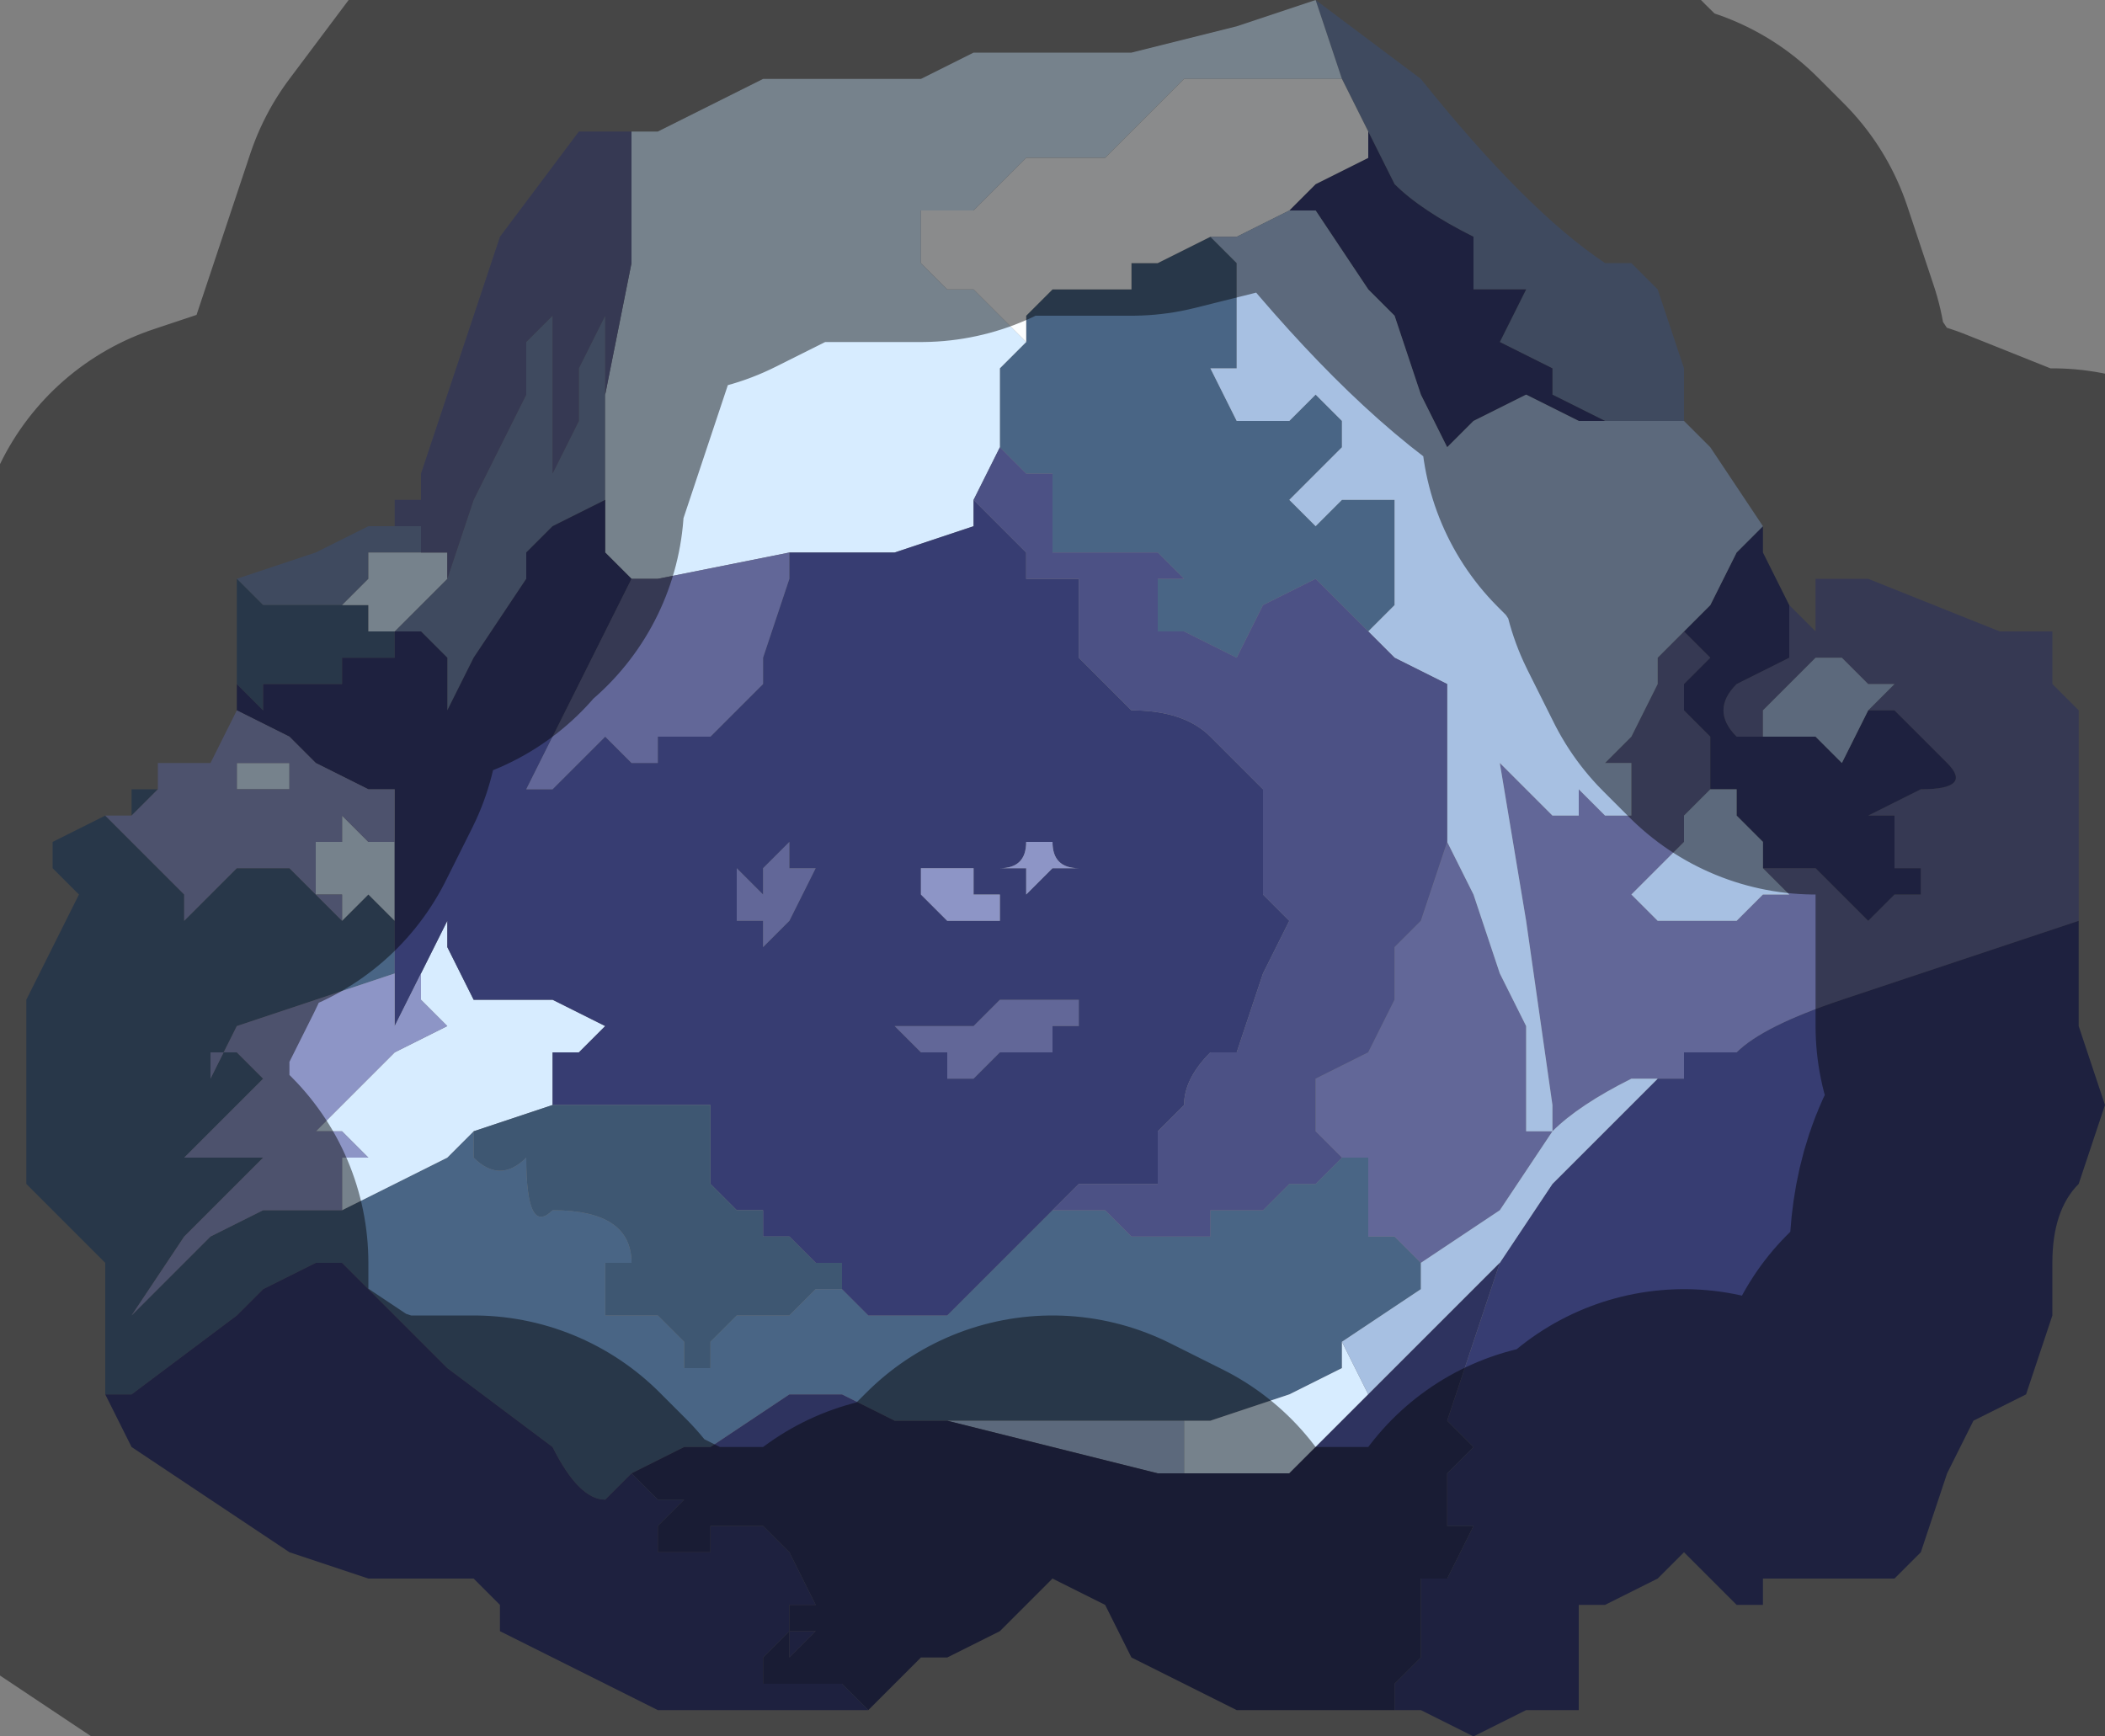 <?xml version="1.0" encoding="UTF-8" standalone="no"?>
<svg xmlns:xlink="http://www.w3.org/1999/xlink" height="3.3px" width="4.0px" xmlns="http://www.w3.org/2000/svg">
  <rect width="100%" height="100%" fill="#808080" stroke="none"/>
  <g transform="matrix(1.0, 0.0, 0.0, 1.0, 2.0, 1.65)">
    <path d="M-0.85 -0.9 L-0.85 -0.7 -0.95 -0.65 -1.0 -0.6 -1.0 -0.55 -1.1 -0.4 -1.15 -0.3 -1.15 -0.4 -1.2 -0.45 -1.2 -0.45 -1.25 -0.45 -1.25 -0.4 -1.25 -0.45 -1.3 -0.45 -1.25 -0.45 -1.25 -0.45 -1.2 -0.5 -1.2 -0.5 -1.15 -0.55 -1.15 -0.55 -1.1 -0.7 -1.05 -0.8 -1.0 -0.9 -1.0 -1.0 -0.95 -1.05 -0.95 -1.1 -0.95 -0.9 -0.95 -0.75 -0.9 -0.85 -0.9 -0.95 -0.85 -1.05 -0.85 -0.9 M0.55 -1.5 L0.5 -1.65 0.7 -1.5 Q0.9 -1.25 1.05 -1.15 L1.1 -1.15 1.15 -1.1 1.2 -0.95 1.2 -0.85 1.15 -0.85 1.1 -0.85 1.05 -0.85 0.95 -0.9 0.95 -0.95 0.85 -1.0 0.9 -1.1 0.8 -1.1 0.8 -1.15 0.8 -1.2 Q0.7 -1.25 0.65 -1.3 L0.6 -1.4 0.55 -1.5 M-1.55 -0.55 L-1.4 -0.6 -1.3 -0.65 -1.25 -0.65 -1.25 -0.7 -1.25 -0.65 -1.2 -0.65 -1.2 -0.6 -1.2 -0.6 -1.25 -0.6 -1.25 -0.6 -1.3 -0.6 -1.3 -0.55 -1.35 -0.5 -1.35 -0.5 -1.4 -0.5 -1.4 -0.5 -1.45 -0.5 -1.5 -0.5 -1.5 -0.5 -1.55 -0.55" fill="#7287ad" fill-rule="evenodd" stroke="none"/>
    <path d="M-0.1 -0.8 L-0.1 -0.95 -0.05 -1.0 -0.05 -1.05 0.0 -1.1 0.1 -1.1 0.15 -1.1 0.15 -1.15 0.2 -1.15 0.3 -1.2 0.3 -1.2 Q0.35 -1.15 0.35 -1.15 L0.35 -1.1 0.35 -1.05 0.35 -1.0 0.35 -0.95 0.3 -0.95 0.35 -0.85 0.45 -0.85 0.5 -0.9 0.55 -0.85 0.55 -0.8 0.5 -0.75 0.45 -0.7 0.5 -0.65 0.55 -0.7 0.65 -0.7 0.65 -0.55 0.65 -0.5 0.6 -0.45 0.6 -0.45 0.6 -0.45 0.55 -0.5 Q0.5 -0.55 0.5 -0.55 L0.4 -0.5 0.35 -0.4 0.25 -0.45 0.25 -0.45 Q0.25 -0.45 0.2 -0.45 L0.2 -0.55 0.25 -0.55 0.2 -0.6 0.15 -0.6 0.1 -0.6 Q0.1 -0.6 0.05 -0.6 L0.0 -0.6 0.0 -0.75 -0.05 -0.75 -0.1 -0.8 M-1.8 1.0 L-1.8 0.75 -1.9 0.65 -1.95 0.6 -1.95 0.45 -1.95 0.35 -1.95 0.25 -1.9 0.15 -1.85 0.05 -1.9 0.0 -1.9 -0.05 -1.8 -0.1 -1.8 -0.1 -1.8 -0.1 -1.75 -0.05 -1.7 0.0 -1.7 0.0 -1.65 0.05 -1.65 0.1 -1.6 0.05 -1.6 0.05 -1.55 0.0 -1.55 0.0 -1.5 0.0 -1.5 0.0 -1.45 0.0 -1.45 0.0 -1.4 0.05 -1.4 0.05 -1.35 0.1 -1.35 0.1 -1.3 0.05 -1.25 0.1 -1.25 0.2 -1.4 0.25 -1.55 0.3 -1.6 0.4 -1.6 0.35 -1.55 0.35 -1.5 0.4 -1.55 0.45 -1.65 0.55 -1.65 0.55 -1.5 0.55 -1.65 0.7 -1.75 0.85 -1.7 0.8 -1.6 0.7 -1.5 0.65 -1.45 0.65 -1.35 0.65 -1.35 0.65 -1.15 0.55 -1.1 0.5 -1.1 0.55 Q-1.05 0.6 -1.0 0.55 -1.0 0.7 -0.95 0.65 -0.8 0.65 -0.8 0.75 L-0.85 0.75 -0.85 0.85 -0.8 0.85 -0.75 0.85 -0.75 0.85 -0.7 0.9 -0.7 0.95 -0.65 0.95 -0.65 0.9 -0.6 0.85 -0.6 0.85 -0.55 0.85 -0.5 0.85 -0.45 0.8 -0.4 0.8 -0.4 0.8 -0.35 0.85 -0.3 0.85 -0.25 0.85 -0.2 0.85 -0.15 0.8 -0.1 0.75 -0.05 0.7 0.0 0.65 0.0 0.65 0.0 0.65 0.05 0.65 0.1 0.65 0.15 0.7 0.2 0.7 0.25 0.7 0.3 0.7 0.3 0.65 0.4 0.65 0.45 0.6 0.5 0.6 0.55 0.55 0.6 0.55 0.6 0.7 0.65 0.7 0.7 0.75 0.7 0.8 0.55 0.9 0.55 0.95 0.45 1.0 0.3 1.05 0.25 1.05 0.15 1.05 -0.1 1.05 -0.2 1.05 -0.3 1.05 -0.3 1.05 -0.4 1.0 -0.5 1.0 -0.65 1.1 -0.7 1.1 -0.8 1.15 -0.85 1.2 Q-0.9 1.2 -0.95 1.1 L-1.15 0.95 -1.2 0.9 -1.3 0.8 -1.35 0.75 Q-1.35 0.75 -1.4 0.75 L-1.5 0.8 -1.55 0.85 -1.75 1.0 -1.8 1.0 M-1.75 -0.1 L-1.75 -0.15 -1.7 -0.15 -1.7 -0.2 -1.7 -0.15 -1.75 -0.1 M-1.55 -0.35 L-1.55 -0.55 -1.5 -0.5 -1.5 -0.5 -1.45 -0.5 -1.4 -0.5 -1.4 -0.5 -1.35 -0.5 -1.3 -0.5 -1.3 -0.45 -1.25 -0.45 -1.25 -0.4 -1.25 -0.4 -1.3 -0.4 -1.35 -0.4 -1.35 -0.35 -1.4 -0.35 -1.4 -0.35 -1.45 -0.35 -1.45 -0.35 -1.5 -0.35 -1.5 -0.3 -1.55 -0.35 M-1.4 0.05 L-1.4 0.05" fill="#496585" fill-rule="evenodd" stroke="none"/>
    <path d="M-0.8 -1.4 L-0.75 -1.4 -0.65 -1.45 -0.55 -1.5 -0.3 -1.5 -0.25 -1.5 -0.15 -1.55 0.15 -1.55 0.35 -1.6 0.5 -1.65 0.5 -1.65 0.55 -1.5 0.5 -1.5 0.45 -1.5 0.4 -1.5 0.35 -1.5 0.3 -1.5 0.25 -1.5 0.2 -1.45 Q0.15 -1.4 0.1 -1.35 L-0.05 -1.35 -0.15 -1.25 -0.25 -1.25 -0.25 -1.25 -0.25 -1.15 -0.2 -1.1 -0.15 -1.1 -0.15 -1.1 -0.05 -1.0 -0.1 -0.95 -0.1 -0.8 -0.1 -0.8 -0.15 -0.7 -0.15 -0.65 -0.3 -0.6 -0.45 -0.6 -0.5 -0.6 -0.75 -0.55 -0.8 -0.55 -0.85 -0.6 -0.85 -0.7 -0.85 -0.9 -0.8 -1.15 -0.8 -1.4 M-1.1 0.5 L-1.15 0.55 -1.35 0.65 -1.35 0.55 -1.3 0.55 -1.35 0.5 -1.4 0.5 -1.35 0.45 -1.3 0.4 -1.3 0.4 -1.25 0.35 Q-1.15 0.3 -1.15 0.3 L-1.2 0.25 -1.2 0.2 -1.15 0.1 -1.15 0.15 -1.1 0.25 -1.05 0.25 -0.95 0.25 -0.85 0.3 -0.85 0.3 -0.9 0.35 -0.95 0.35 -0.95 0.35 -0.95 0.45 -1.1 0.5 M-1.25 0.1 L-1.3 0.05 -1.35 0.1 -1.35 0.05 -1.4 0.05 -1.4 0.05 -1.4 -0.05 -1.35 -0.05 -1.35 -0.1 -1.3 -0.05 -1.25 -0.05 -1.25 -0.05 -1.25 0.1 M0.25 1.15 L0.25 1.05 0.3 1.05 0.45 1.0 0.55 0.95 0.55 0.9 0.6 1.0 0.5 1.1 0.45 1.15 0.35 1.15 0.25 1.15 M-1.2 -0.6 L-1.2 -0.6 -1.15 -0.6 -1.15 -0.55 -1.15 -0.55 -1.2 -0.5 -1.2 -0.5 -1.25 -0.45 -1.25 -0.45 -1.3 -0.45 -1.3 -0.5 -1.35 -0.5 -1.35 -0.5 -1.3 -0.55 -1.3 -0.6 -1.25 -0.6 -1.25 -0.6 -1.2 -0.6 -1.2 -0.6 M-1.55 -0.15 L-1.55 -0.2 -1.5 -0.2 -1.45 -0.2 -1.45 -0.15 -1.5 -0.15 -1.5 -0.15 -1.55 -0.15" fill="#d7ecff" fill-rule="evenodd" stroke="none"/>
    <path d="M-0.8 -1.4 L-0.8 -1.15 -0.85 -0.9 -0.85 -1.05 -0.9 -0.95 -0.9 -0.85 -0.95 -0.75 -0.95 -0.9 -0.95 -1.1 -0.95 -1.05 -1.0 -1.0 -1.0 -0.9 -1.05 -0.8 -1.1 -0.7 -1.15 -0.55 -1.15 -0.6 -1.2 -0.6 -1.2 -0.6 -1.2 -0.65 -1.25 -0.65 -1.25 -0.7 -1.2 -0.7 -1.2 -0.75 -1.15 -0.9 -1.05 -1.2 -0.9 -1.4 -0.85 -1.4 -0.8 -1.4 M-0.8 -0.55 L-0.75 -0.55 -0.5 -0.6 -0.5 -0.55 -0.55 -0.4 -0.55 -0.35 -0.65 -0.25 -0.7 -0.25 -0.75 -0.25 -0.75 -0.2 -0.8 -0.2 -0.85 -0.25 -0.9 -0.2 -0.95 -0.15 -1.0 -0.15 -1.0 -0.15 -0.8 -0.55 M1.4 -0.5 L1.45 -0.45 1.45 -0.55 1.5 -0.55 1.55 -0.55 1.8 -0.45 1.9 -0.45 1.9 -0.35 1.95 -0.3 1.95 0.1 1.8 0.15 1.65 0.2 1.5 0.25 Q1.35 0.3 1.3 0.35 L1.2 0.35 1.2 0.4 1.1 0.4 Q1.0 0.45 0.95 0.5 L0.85 0.65 0.7 0.75 0.65 0.7 0.6 0.7 0.6 0.55 0.55 0.55 0.5 0.5 0.5 0.4 0.6 0.35 0.65 0.25 0.65 0.15 0.7 0.1 0.75 -0.05 0.75 -0.15 0.75 -0.05 0.8 0.05 0.85 0.2 0.9 0.3 0.9 0.5 0.95 0.5 0.95 0.45 0.9 0.1 0.85 -0.2 0.9 -0.15 0.95 -0.1 0.95 -0.1 1.0 -0.1 1.0 -0.15 1.05 -0.1 1.1 -0.1 1.1 -0.15 1.1 -0.2 1.05 -0.2 1.1 -0.25 1.15 -0.35 1.15 -0.4 1.2 -0.45 1.2 -0.45 1.25 -0.4 1.2 -0.35 1.2 -0.3 1.25 -0.25 1.3 -0.25 Q1.25 -0.3 1.3 -0.35 L1.4 -0.4 1.4 -0.45 1.4 -0.5 M1.55 -0.3 L1.6 -0.35 1.6 -0.35 1.55 -0.35 1.5 -0.4 1.45 -0.4 1.4 -0.35 1.4 -0.35 1.35 -0.3 1.35 -0.25 1.3 -0.25 1.3 -0.25 1.25 -0.25 1.25 -0.15 1.25 -0.15 1.2 -0.1 1.2 -0.05 1.15 0.0 1.15 0.0 1.1 0.05 1.15 0.1 1.3 0.1 1.35 0.05 1.4 0.05 1.35 0.0 1.4 0.0 1.45 0.0 1.45 0.0 1.5 0.05 1.55 0.1 1.6 0.05 1.65 0.05 1.65 0.0 1.6 0.0 1.6 -0.05 1.6 -0.1 1.55 -0.1 1.65 -0.15 Q1.75 -0.15 1.7 -0.2 L1.65 -0.25 1.6 -0.3 1.55 -0.3 M0.0 0.25 L0.05 0.25 0.05 0.3 0.0 0.3 0.0 0.3 0.0 0.35 -0.1 0.35 -0.1 0.35 -0.15 0.4 -0.2 0.4 -0.2 0.35 -0.25 0.35 -0.3 0.3 -0.25 0.3 -0.25 0.3 -0.2 0.3 -0.15 0.3 -0.1 0.25 -0.05 0.25 -0.05 0.25 0.0 0.25 M-0.5 -0.05 L-0.5 0.0 -0.45 0.0 -0.5 0.1 -0.55 0.15 -0.55 0.1 -0.6 0.1 -0.6 0.05 -0.6 0.0 -0.55 0.05 -0.55 0.0 -0.5 -0.05" fill="#626798" fill-rule="evenodd" stroke="none"/>
    <path d="M-0.85 -0.7 L-0.85 -0.6 -0.8 -0.55 -1.0 -0.15 -1.0 -0.15 -0.95 -0.15 -0.9 -0.2 -0.85 -0.25 -0.8 -0.2 -0.75 -0.2 -0.75 -0.25 -0.7 -0.25 -0.65 -0.25 -0.55 -0.35 -0.55 -0.4 -0.5 -0.55 -0.5 -0.6 -0.45 -0.6 -0.3 -0.6 -0.15 -0.65 -0.15 -0.7 -0.1 -0.65 -0.05 -0.6 -0.05 -0.55 0.05 -0.55 0.05 -0.4 0.15 -0.3 Q0.25 -0.3 0.3 -0.25 L0.4 -0.15 0.4 0.05 0.45 0.1 0.4 0.2 0.35 0.35 Q0.35 0.35 0.3 0.35 0.25 0.4 0.25 0.45 L0.2 0.5 0.2 0.6 0.05 0.6 Q0.05 0.6 0.0 0.65 L0.0 0.65 -0.05 0.7 -0.1 0.75 -0.15 0.8 -0.2 0.85 -0.25 0.85 -0.3 0.85 -0.35 0.85 -0.4 0.8 -0.4 0.75 -0.45 0.75 -0.5 0.7 -0.55 0.7 -0.55 0.65 -0.6 0.65 -0.65 0.6 -0.65 0.45 -0.7 0.45 -0.75 0.45 -0.8 0.45 -0.85 0.45 -0.85 0.45 -0.9 0.45 -0.95 0.45 -0.95 0.45 -0.95 0.35 -0.95 0.35 -0.9 0.35 -0.85 0.3 -0.85 0.3 -0.95 0.25 -1.05 0.25 -1.1 0.25 -1.15 0.15 -1.15 0.1 -1.2 0.2 -1.25 0.3 -1.25 0.2 -1.25 0.1 -1.25 -0.05 -1.25 -0.15 -1.3 -0.15 -1.3 -0.15 -1.4 -0.2 -1.4 -0.2 -1.45 -0.25 -1.55 -0.3 -1.55 -0.3 -1.55 -0.35 -1.5 -0.3 -1.5 -0.35 -1.45 -0.35 -1.45 -0.35 -1.4 -0.35 -1.4 -0.35 -1.35 -0.35 -1.35 -0.4 -1.3 -0.4 -1.25 -0.4 -1.25 -0.4 -1.25 -0.45 -1.2 -0.45 -1.2 -0.45 -1.15 -0.4 -1.15 -0.3 -1.1 -0.4 -1.0 -0.55 -1.0 -0.6 -0.95 -0.65 -0.85 -0.7 M1.35 -0.65 L1.35 -0.6 1.4 -0.5 1.4 -0.45 1.4 -0.4 1.3 -0.35 Q1.25 -0.3 1.3 -0.25 L1.25 -0.25 1.2 -0.3 1.2 -0.35 1.25 -0.4 1.2 -0.45 1.2 -0.45 1.25 -0.5 1.3 -0.6 1.35 -0.65 M1.95 0.1 L1.95 0.3 2.0 0.45 1.95 0.6 Q1.9 0.65 1.9 0.75 L1.9 0.85 1.85 1.0 1.75 1.05 1.7 1.15 1.65 1.3 1.6 1.35 1.45 1.35 1.4 1.35 1.35 1.35 1.35 1.4 1.3 1.4 1.25 1.35 1.2 1.3 1.15 1.35 1.05 1.4 1.0 1.4 1.0 1.5 1.0 1.6 0.95 1.6 0.9 1.6 0.8 1.65 0.7 1.6 0.65 1.6 0.65 1.55 0.7 1.5 0.7 1.35 0.75 1.35 0.8 1.25 0.75 1.25 0.75 1.15 0.8 1.1 0.75 1.05 0.85 0.75 0.95 0.6 1.15 0.4 1.2 0.4 1.2 0.35 1.3 0.35 Q1.35 0.3 1.5 0.25 L1.65 0.2 1.8 0.15 1.95 0.1 M-0.35 1.6 L-0.55 1.6 -0.75 1.6 -1.05 1.45 -1.05 1.4 -1.1 1.35 -1.15 1.35 -1.3 1.35 -1.45 1.3 -1.75 1.1 -1.8 1.0 -1.75 1.0 -1.55 0.85 -1.5 0.8 -1.4 0.75 Q-1.35 0.75 -1.35 0.75 L-1.3 0.8 -1.2 0.9 -1.15 0.95 -0.95 1.1 Q-0.9 1.2 -0.85 1.2 L-0.8 1.15 -0.75 1.2 -0.7 1.2 -0.75 1.25 -0.75 1.3 -0.7 1.3 -0.65 1.3 -0.65 1.25 -0.6 1.25 -0.55 1.25 -0.5 1.3 -0.5 1.3 -0.45 1.4 -0.5 1.4 -0.5 1.45 -0.45 1.45 -0.45 1.45 -0.5 1.5 -0.5 1.45 -0.55 1.5 -0.55 1.55 -0.5 1.55 -0.45 1.55 -0.4 1.55 -0.35 1.6 M1.1 -0.85 L1.05 -0.85 Q1.05 -0.85 1.0 -0.85 L0.9 -0.9 0.8 -0.85 0.75 -0.8 0.7 -0.9 0.65 -1.05 Q0.6 -1.1 0.6 -1.1 L0.5 -1.25 0.45 -1.25 0.5 -1.3 0.6 -1.35 0.6 -1.4 0.65 -1.3 Q0.7 -1.25 0.8 -1.2 L0.8 -1.15 0.8 -1.1 0.9 -1.1 0.85 -1.0 0.95 -0.95 0.95 -0.9 1.05 -0.85 1.1 -0.85 M0.0 -0.05 L-0.05 -0.05 Q-0.05 0.0 -0.1 0.0 L-0.05 0.0 -0.05 0.05 0.0 0.0 0.0 0.0 0.05 0.0 Q0.0 0.0 0.0 -0.05 L0.0 -0.05 M1.35 -0.25 L1.4 -0.25 1.4 -0.25 1.45 -0.25 1.45 -0.25 1.5 -0.2 1.55 -0.3 1.6 -0.3 1.65 -0.25 1.7 -0.2 Q1.75 -0.15 1.65 -0.15 L1.55 -0.1 1.6 -0.1 1.6 -0.05 1.6 0.0 1.65 0.0 1.65 0.05 1.6 0.05 1.55 0.1 1.5 0.05 1.45 0.0 1.45 0.0 1.4 0.0 1.35 0.0 1.35 -0.05 1.3 -0.1 1.3 -0.1 1.3 -0.15 1.25 -0.15 1.25 -0.25 1.3 -0.25 1.3 -0.25 1.35 -0.25 M0.0 0.25 L-0.05 0.25 -0.05 0.25 -0.1 0.25 -0.15 0.3 -0.2 0.3 -0.25 0.3 -0.25 0.3 -0.3 0.3 -0.25 0.35 -0.2 0.35 -0.2 0.4 -0.15 0.4 -0.1 0.35 -0.1 0.35 0.0 0.35 0.0 0.3 0.0 0.3 0.05 0.3 0.05 0.25 0.0 0.25 M-0.5 -0.05 L-0.55 0.0 -0.55 0.05 -0.6 0.0 -0.6 0.05 -0.6 0.1 -0.55 0.1 -0.55 0.15 -0.5 0.1 -0.45 0.0 -0.5 0.0 -0.5 -0.05 M-0.1 0.05 L-0.15 0.05 -0.15 0.0 -0.2 0.0 -0.25 0.0 -0.25 0.05 -0.2 0.1 -0.2 0.1 -0.15 0.1 -0.1 0.1 -0.1 0.05" fill="#373d72" fill-rule="evenodd" stroke="none"/>
    <path d="M-1.8 -0.1 L-1.75 -0.1 -1.7 -0.15 -1.7 -0.2 -1.6 -0.2 -1.55 -0.3 -1.55 -0.3 -1.45 -0.25 -1.4 -0.2 -1.4 -0.2 -1.3 -0.15 -1.3 -0.15 -1.25 -0.15 -1.25 -0.05 -1.25 -0.05 -1.3 -0.05 -1.35 -0.1 -1.35 -0.05 -1.4 -0.05 -1.4 0.05 -1.4 0.05 -1.45 0.0 -1.45 0.0 -1.5 0.0 -1.5 0.0 -1.55 0.0 -1.55 0.0 -1.6 0.05 -1.6 0.05 -1.65 0.1 -1.65 0.05 -1.7 0.0 -1.7 0.0 -1.75 -0.05 -1.8 -0.1 -1.8 -0.1 M0.0 -0.05 L0.0 -0.05 Q0.0 0.0 0.05 0.0 L0.0 0.0 0.0 0.0 -0.05 0.05 -0.05 0.0 -0.1 0.0 Q-0.05 0.0 -0.05 -0.05 L0.0 -0.05 M-1.35 0.65 L-1.35 0.65 -1.45 0.65 -1.5 0.65 -1.6 0.7 -1.7 0.8 -1.75 0.85 -1.65 0.7 -1.5 0.55 -1.65 0.55 -1.65 0.55 -1.55 0.45 -1.5 0.4 -1.55 0.35 -1.6 0.35 -1.6 0.4 -1.55 0.3 -1.4 0.25 -1.25 0.2 -1.25 0.3 -1.2 0.2 -1.2 0.25 -1.15 0.3 Q-1.15 0.3 -1.25 0.35 L-1.3 0.4 -1.3 0.4 -1.35 0.45 -1.4 0.5 -1.35 0.5 -1.3 0.55 -1.35 0.55 -1.35 0.65 M-1.35 0.1 L-1.35 0.1 -1.4 0.05 -1.35 0.05 -1.35 0.1 M-1.55 -0.15 L-1.5 -0.15 -1.5 -0.15 -1.45 -0.15 -1.45 -0.2 -1.5 -0.2 -1.55 -0.2 -1.55 -0.15 M-0.1 0.05 L-0.1 0.1 -0.15 0.1 -0.2 0.1 -0.2 0.1 -0.25 0.05 -0.25 0.0 -0.2 0.0 -0.15 0.0 -0.15 0.05 -0.1 0.05" fill="#8d95c6" fill-rule="evenodd" stroke="none"/>
    <path d="M-0.05 -1.0 L-0.15 -1.1 -0.15 -1.1 -0.2 -1.1 -0.25 -1.15 -0.25 -1.25 -0.25 -1.25 -0.15 -1.25 -0.05 -1.35 0.1 -1.35 Q0.15 -1.4 0.2 -1.45 L0.25 -1.5 0.3 -1.5 0.35 -1.5 0.4 -1.5 0.45 -1.5 0.5 -1.5 0.55 -1.5 0.6 -1.4 0.6 -1.35 0.5 -1.3 0.45 -1.25 0.35 -1.2 0.3 -1.2 0.3 -1.2 0.2 -1.15 0.15 -1.15 0.15 -1.1 0.1 -1.1 0.0 -1.1 -0.05 -1.05 -0.05 -1.0" fill="#fcfeff" fill-rule="evenodd" stroke="none"/>
    <path d="M1.2 -0.85 L1.25 -0.8 1.35 -0.65 1.3 -0.6 1.25 -0.5 1.2 -0.45 1.15 -0.4 1.15 -0.35 1.1 -0.25 1.05 -0.2 1.1 -0.2 1.1 -0.15 1.1 -0.1 1.05 -0.1 1.0 -0.15 1.0 -0.1 0.95 -0.1 0.95 -0.1 0.9 -0.15 0.85 -0.2 0.9 0.1 0.95 0.45 0.95 0.5 0.9 0.5 0.9 0.3 0.85 0.2 0.8 0.05 0.75 -0.05 0.75 -0.15 0.75 -0.25 0.75 -0.35 0.65 -0.4 0.6 -0.45 0.6 -0.45 0.65 -0.5 0.65 -0.55 0.65 -0.7 0.55 -0.7 0.5 -0.65 0.45 -0.7 0.5 -0.75 0.55 -0.8 0.55 -0.85 0.5 -0.9 0.45 -0.85 0.35 -0.85 0.3 -0.95 0.35 -0.95 0.35 -1.0 0.35 -1.05 0.35 -1.1 0.35 -1.15 Q0.35 -1.15 0.3 -1.2 L0.35 -1.2 0.45 -1.25 0.5 -1.25 0.6 -1.1 Q0.6 -1.1 0.65 -1.05 L0.7 -0.9 0.75 -0.8 0.8 -0.85 0.9 -0.9 1.0 -0.85 Q1.05 -0.85 1.05 -0.85 L1.1 -0.85 1.15 -0.85 1.2 -0.85 M0.7 0.75 L0.85 0.65 0.95 0.5 Q1.0 0.45 1.1 0.4 L1.2 0.4 1.15 0.4 0.95 0.6 0.85 0.75 0.75 0.85 0.65 0.95 0.6 1.0 0.55 0.9 0.7 0.8 0.7 0.75 M1.35 -0.25 L1.35 -0.3 1.4 -0.35 1.4 -0.35 1.45 -0.4 1.5 -0.4 1.55 -0.35 1.6 -0.35 1.6 -0.35 1.55 -0.3 1.5 -0.2 1.45 -0.25 1.45 -0.25 1.4 -0.25 1.4 -0.25 1.35 -0.25 M1.35 0.0 L1.4 0.05 1.35 0.05 1.3 0.1 1.15 0.1 1.1 0.05 1.15 0.0 1.15 0.0 1.2 -0.05 1.2 -0.1 1.25 -0.15 1.25 -0.15 1.3 -0.15 1.3 -0.1 1.3 -0.1 1.35 -0.05 1.35 0.0 M0.25 1.05 L0.25 1.15 0.2 1.15 -0.2 1.05 -0.3 1.05 -0.3 1.05 -0.2 1.05 -0.1 1.05 0.15 1.05 0.25 1.05" fill="#a7c0e2" fill-rule="evenodd" stroke="none"/>
    <path d="M-0.15 -0.7 L-0.1 -0.8 -0.1 -0.8 -0.05 -0.75 0.0 -0.75 0.0 -0.6 0.05 -0.6 Q0.1 -0.6 0.1 -0.6 L0.15 -0.6 0.2 -0.6 0.25 -0.55 0.2 -0.55 0.2 -0.45 Q0.25 -0.45 0.25 -0.45 L0.25 -0.45 0.35 -0.4 0.4 -0.5 0.5 -0.55 Q0.5 -0.55 0.55 -0.5 L0.6 -0.45 0.6 -0.45 0.65 -0.4 0.75 -0.35 0.75 -0.25 0.75 -0.15 0.75 -0.05 0.7 0.1 0.65 0.15 0.65 0.25 0.6 0.35 0.5 0.4 0.5 0.5 0.55 0.55 0.5 0.6 0.45 0.6 0.4 0.65 0.3 0.65 0.3 0.7 0.25 0.7 0.2 0.7 0.15 0.7 0.1 0.65 0.05 0.65 0.0 0.65 0.0 0.65 Q0.05 0.6 0.05 0.6 L0.2 0.6 0.2 0.5 0.25 0.45 Q0.25 0.4 0.3 0.35 0.35 0.35 0.35 0.35 L0.4 0.2 0.45 0.1 0.4 0.05 0.4 -0.15 0.3 -0.25 Q0.25 -0.3 0.15 -0.3 L0.05 -0.4 0.05 -0.55 -0.05 -0.55 -0.05 -0.6 -0.1 -0.65 -0.15 -0.7" fill="#4c5185" fill-rule="evenodd" stroke="none"/>
    <path d="M0.65 1.6 L0.55 1.6 0.45 1.6 0.35 1.6 0.15 1.5 0.1 1.4 0.0 1.35 -0.1 1.45 -0.2 1.5 -0.25 1.5 -0.3 1.55 -0.35 1.6 -0.4 1.55 -0.45 1.55 -0.5 1.55 -0.55 1.55 -0.55 1.5 -0.5 1.45 -0.5 1.5 -0.45 1.45 -0.45 1.45 -0.5 1.45 -0.5 1.4 -0.45 1.4 -0.5 1.3 -0.5 1.3 -0.55 1.25 -0.6 1.25 -0.65 1.25 -0.65 1.3 -0.7 1.3 -0.75 1.3 -0.75 1.25 -0.7 1.2 -0.75 1.2 -0.8 1.15 -0.7 1.1 -0.65 1.1 -0.5 1.0 -0.4 1.0 -0.3 1.05 -0.2 1.05 0.2 1.15 0.25 1.15 0.35 1.15 0.45 1.15 0.5 1.1 0.6 1.0 0.65 0.95 0.75 0.85 0.85 0.75 0.75 1.05 0.8 1.1 0.75 1.15 0.75 1.25 0.8 1.25 0.75 1.35 0.7 1.35 0.7 1.5 0.65 1.55 0.65 1.6" fill="#2e335f" fill-rule="evenodd" stroke="none"/>
    <path d="M-0.4 0.8 L-0.4 0.8 -0.45 0.8 -0.5 0.85 -0.55 0.85 -0.6 0.85 -0.6 0.85 -0.65 0.9 -0.65 0.95 -0.7 0.95 -0.7 0.9 -0.75 0.85 -0.75 0.85 -0.8 0.85 -0.85 0.85 -0.85 0.75 -0.8 0.75 Q-0.8 0.65 -0.95 0.65 -1.0 0.7 -1.0 0.55 -1.05 0.6 -1.1 0.55 L-1.1 0.5 -0.95 0.45 -0.95 0.45 -0.9 0.45 -0.85 0.45 -0.85 0.45 -0.8 0.45 -0.75 0.45 -0.7 0.45 -0.65 0.45 -0.65 0.6 -0.6 0.65 -0.55 0.65 -0.55 0.7 -0.5 0.7 -0.45 0.75 -0.4 0.75 -0.4 0.8" fill="#3e5772" fill-rule="evenodd" stroke="none"/>
    <path d="M0.5 -1.65 L0.5 -1.65 0.35 -1.6 0.15 -1.55 -0.15 -1.55 -0.25 -1.5 -0.3 -1.5 -0.55 -1.5 -0.65 -1.45 -0.75 -1.4 -0.8 -1.4 -0.85 -1.4 -0.9 -1.4 -1.05 -1.2 -1.15 -0.9 -1.2 -0.75 -1.2 -0.7 -1.25 -0.7 -1.25 -0.65 -1.3 -0.65 -1.4 -0.6 -1.55 -0.55 -1.55 -0.35 -1.55 -0.3 -1.6 -0.2 -1.7 -0.2 -1.7 -0.15 -1.75 -0.15 -1.75 -0.1 -1.8 -0.1 -1.8 -0.1 -1.9 -0.05 -1.9 0.0 -1.85 0.05 -1.9 0.15 -1.95 0.25 -1.95 0.35 -1.95 0.45 -1.95 0.6 -1.9 0.65 -1.8 0.75 -1.8 1.0 -1.75 1.1 -1.45 1.3 -1.3 1.35 -1.15 1.35 -1.1 1.35 -1.05 1.4 -1.05 1.45 -0.75 1.6 -0.55 1.6 -0.35 1.6 -0.3 1.55 -0.25 1.5 -0.2 1.5 -0.1 1.45 0.0 1.35 0.1 1.4 0.15 1.5 0.35 1.6 0.45 1.6 0.55 1.6 0.65 1.6 0.7 1.6 0.8 1.65 0.9 1.6 0.95 1.6 1.0 1.6 1.0 1.5 1.0 1.4 1.05 1.4 1.15 1.35 1.2 1.3 1.25 1.35 1.3 1.4 1.35 1.4 1.35 1.35 1.4 1.35 1.45 1.35 1.6 1.35 1.65 1.3 1.7 1.15 1.75 1.05 1.85 1.0 1.9 0.85 1.9 0.75 Q1.9 0.65 1.95 0.6 L2.0 0.45 1.95 0.3 1.95 0.1 1.95 -0.3 1.9 -0.35 1.9 -0.45 1.8 -0.45 1.55 -0.55 1.5 -0.55 1.45 -0.55 1.45 -0.45 1.4 -0.5 1.35 -0.6 1.35 -0.65 1.25 -0.8 1.2 -0.85 1.2 -0.95 1.15 -1.1 1.1 -1.15 1.05 -1.15 Q0.9 -1.25 0.7 -1.5 L0.5 -1.65 Z" fill="none" stroke="#000000" stroke-linecap="round" stroke-linejoin="round" stroke-opacity="0.451" stroke-width="1.0"/>
  </g>
</svg>
